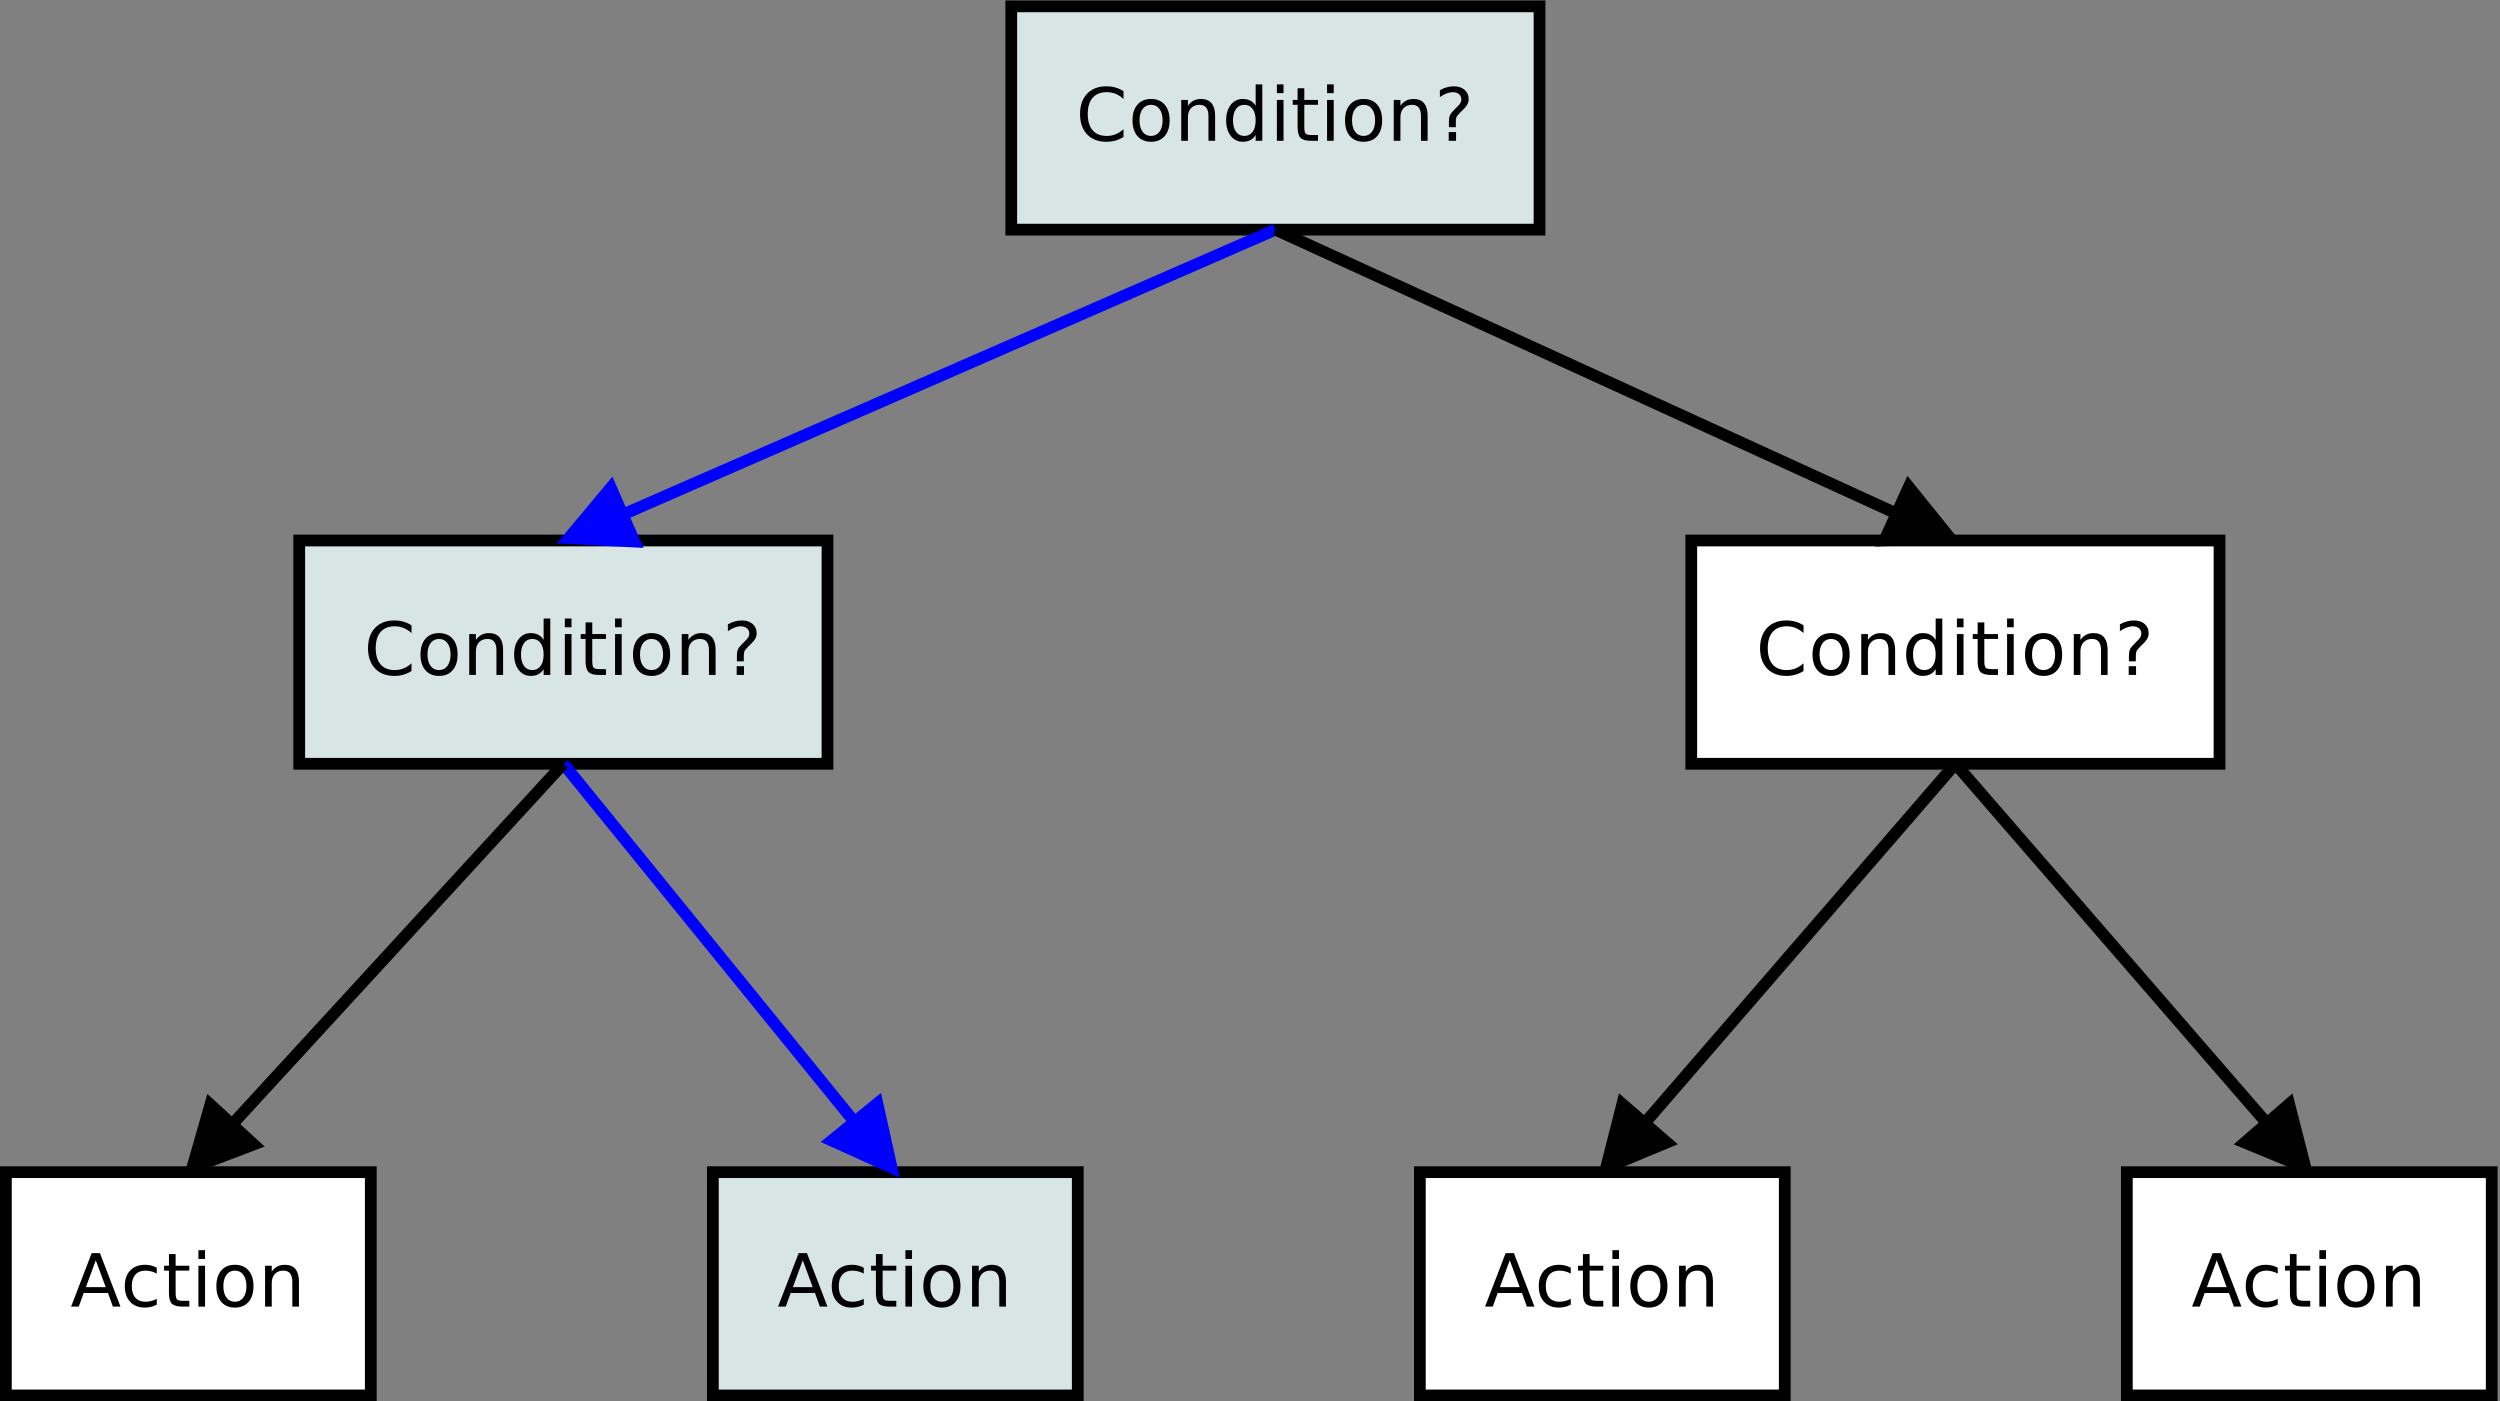 <?xml version="1.0" encoding="UTF-8"?>
<svg xmlns="http://www.w3.org/2000/svg" xmlns:xlink="http://www.w3.org/1999/xlink" width="603pt" height="338pt" viewBox="0 0 603 338" version="1.1">
<rect x="0" y="0" width="603" height="338" fill="#808080" stroke="none"/>
<g id="surface1">
<path style="fill-rule:nonzero;fill:rgb(84.764%,89.844%,89.844%);fill-opacity:1;stroke-width:28.346;stroke-linecap:butt;stroke-linejoin:miter;stroke:rgb(0%,0%,0%);stroke-opacity:1;stroke-miterlimit:10;" d="M 2439.141 2826.094 L 3713.32 2826.094 L 3713.32 3364.688 L 2439.141 3364.688 Z M 2439.141 2826.094 " transform="matrix(0.1,0,0,-0.1,0,338)"/>
<path style=" stroke:none;fill-rule:nonzero;fill:rgb(0%,0%,0%);fill-opacity:1;" d="M 270.992 21.996 L 270.992 23.871 C 270.402 23.32 269.77 22.91 269.098 22.641 C 268.43 22.367 267.715 22.23 266.961 22.23 C 265.473 22.23 264.336 22.684 263.547 23.59 C 262.758 24.492 262.363 25.801 262.363 27.512 C 262.363 29.219 262.758 30.527 263.547 31.434 C 264.336 32.336 265.473 32.789 266.961 32.789 C 267.715 32.789 268.43 32.652 269.098 32.383 C 269.77 32.109 270.402 31.695 270.992 31.145 L 270.992 33.023 C 270.379 33.414 269.727 33.707 269.035 33.902 C 268.348 34.102 267.621 34.195 266.859 34.195 C 264.887 34.195 263.336 33.602 262.203 32.406 C 261.074 31.211 260.508 29.582 260.508 27.512 C 260.508 25.441 261.074 23.809 262.203 22.613 C 263.336 21.418 264.887 20.82 266.859 20.82 C 267.637 20.82 268.367 20.918 269.055 21.113 C 269.742 21.309 270.391 21.605 270.992 21.996 "/>
<path style=" stroke:none;fill-rule:nonzero;fill:rgb(0%,0%,0%);fill-opacity:1;" d="M 277.641 25.281 C 276.781 25.281 276.102 25.613 275.602 26.285 C 275.102 26.953 274.852 27.871 274.852 29.035 C 274.852 30.199 275.102 31.113 275.598 31.785 C 276.094 32.453 276.773 32.789 277.641 32.789 C 278.492 32.789 279.168 32.453 279.664 31.781 C 280.168 31.109 280.418 30.191 280.418 29.035 C 280.418 27.883 280.168 26.969 279.664 26.293 C 279.168 25.617 278.492 25.281 277.641 25.281 M 277.641 23.871 C 279.031 23.871 280.125 24.328 280.922 25.242 C 281.719 26.156 282.117 27.418 282.117 29.035 C 282.117 30.645 281.719 31.91 280.922 32.824 C 280.125 33.738 279.031 34.195 277.641 34.195 C 276.242 34.195 275.145 33.738 274.352 32.824 C 273.559 31.91 273.16 30.645 273.16 29.035 C 273.16 27.418 273.559 26.156 274.352 25.242 C 275.145 24.328 276.242 23.871 277.641 23.871 "/>
<path style=" stroke:none;fill-rule:nonzero;fill:rgb(0%,0%,0%);fill-opacity:1;" d="M 293.086 27.926 L 293.086 33.961 L 291.48 33.961 L 291.48 27.98 C 291.48 27.078 291.301 26.402 290.938 25.953 C 290.578 25.504 290.039 25.281 289.324 25.281 C 288.457 25.281 287.773 25.551 287.273 26.094 C 286.773 26.633 286.523 27.371 286.523 28.309 L 286.523 33.961 L 284.914 33.961 L 284.914 24.105 L 286.523 24.105 L 286.523 25.516 C 286.91 24.965 287.359 24.555 287.879 24.281 C 288.398 24.008 288.996 23.871 289.68 23.871 C 290.801 23.871 291.648 24.215 292.223 24.902 C 292.797 25.586 293.086 26.594 293.086 27.926 "/>
<path style=" stroke:none;fill-rule:nonzero;fill:rgb(0%,0%,0%);fill-opacity:1;" d="M 302.863 25.516 L 302.863 20.352 L 304.465 20.352 L 304.465 33.961 L 302.863 33.961 L 302.863 32.555 C 302.527 33.109 302.102 33.523 301.586 33.793 C 301.074 34.062 300.457 34.195 299.734 34.195 C 298.559 34.195 297.598 33.723 296.855 32.773 C 296.117 31.824 295.746 30.578 295.746 29.035 C 295.746 27.488 296.117 26.242 296.855 25.297 C 297.598 24.348 298.559 23.871 299.734 23.871 C 300.457 23.871 301.074 24.008 301.586 24.277 C 302.102 24.547 302.527 24.961 302.863 25.516 M 297.402 29.035 C 297.402 30.203 297.645 31.125 298.129 31.793 C 298.617 32.457 299.281 32.789 300.129 32.789 C 300.977 32.789 301.645 32.457 302.129 31.793 C 302.617 31.125 302.863 30.203 302.863 29.035 C 302.863 27.863 302.617 26.945 302.129 26.281 C 301.645 25.613 300.977 25.281 300.129 25.281 C 299.281 25.281 298.617 25.613 298.129 26.281 C 297.645 26.945 297.402 27.863 297.402 29.035 "/>
<path style=" stroke:none;fill-rule:nonzero;fill:rgb(0%,0%,0%);fill-opacity:1;" d="M 307.984 24.105 L 309.586 24.105 L 309.586 33.961 L 307.984 33.961 L 307.984 24.105 M 307.984 20.352 L 309.586 20.352 L 309.586 22.465 L 307.984 22.465 L 307.984 20.352 "/>
<path style=" stroke:none;fill-rule:nonzero;fill:rgb(0%,0%,0%);fill-opacity:1;" d="M 314.598 21.289 L 314.598 24.105 L 317.898 24.105 L 317.898 25.281 L 314.598 25.281 L 314.598 30.656 C 314.598 31.461 314.707 31.98 314.926 32.211 C 315.141 32.441 315.586 32.555 316.25 32.555 L 317.898 32.555 L 317.898 33.961 L 316.25 33.961 C 315.016 33.961 314.16 33.727 313.688 33.25 C 313.219 32.773 312.984 31.91 312.984 30.656 L 312.984 25.281 L 311.812 25.281 L 311.812 24.105 L 312.984 24.105 L 312.984 21.289 L 314.598 21.289 "/>
<path style=" stroke:none;fill-rule:nonzero;fill:rgb(0%,0%,0%);fill-opacity:1;" d="M 320.09 24.105 L 321.691 24.105 L 321.691 33.961 L 320.09 33.961 L 320.09 24.105 M 320.09 20.352 L 321.691 20.352 L 321.691 22.465 L 320.09 22.465 L 320.09 20.352 "/>
<path style=" stroke:none;fill-rule:nonzero;fill:rgb(0%,0%,0%);fill-opacity:1;" d="M 328.895 25.281 C 328.039 25.281 327.359 25.613 326.859 26.285 C 326.359 26.953 326.109 27.871 326.109 29.035 C 326.109 30.199 326.359 31.113 326.855 31.785 C 327.352 32.453 328.031 32.789 328.895 32.789 C 329.75 32.789 330.426 32.453 330.926 31.781 C 331.426 31.109 331.676 30.191 331.676 29.035 C 331.676 27.883 331.426 26.969 330.926 26.293 C 330.426 25.617 329.75 25.281 328.895 25.281 M 328.895 23.871 C 330.289 23.871 331.383 24.328 332.18 25.242 C 332.977 26.156 333.371 27.418 333.371 29.035 C 333.371 30.645 332.977 31.91 332.18 32.824 C 331.383 33.738 330.289 34.195 328.895 34.195 C 327.496 34.195 326.402 33.738 325.605 32.824 C 324.816 31.91 324.422 30.645 324.422 29.035 C 324.422 27.418 324.816 26.156 325.605 25.242 C 326.402 24.328 327.496 23.871 328.895 23.871 "/>
<path style=" stroke:none;fill-rule:nonzero;fill:rgb(0%,0%,0%);fill-opacity:1;" d="M 344.344 27.926 L 344.344 33.961 L 342.738 33.961 L 342.738 27.98 C 342.738 27.078 342.559 26.402 342.195 25.953 C 341.84 25.504 341.301 25.281 340.578 25.281 C 339.715 25.281 339.031 25.551 338.531 26.094 C 338.031 26.633 337.781 27.371 337.781 28.309 L 337.781 33.961 L 336.172 33.961 L 336.172 24.105 L 337.781 24.105 L 337.781 25.516 C 338.164 24.965 338.617 24.555 339.137 24.281 C 339.656 24.008 340.258 23.871 340.938 23.871 C 342.059 23.871 342.906 24.215 343.48 24.902 C 344.055 25.586 344.344 26.594 344.344 27.926 "/>
<path style=" stroke:none;fill-rule:nonzero;fill:rgb(0%,0%,0%);fill-opacity:1;" d="M 349.43 31.852 L 351.195 31.852 L 351.195 33.961 L 349.43 33.961 L 349.43 31.852 M 351.145 30.676 L 349.48 30.676 L 349.48 29.305 C 349.48 28.707 349.559 28.215 349.723 27.832 C 349.887 27.445 350.227 26.996 350.75 26.488 L 351.531 25.699 C 351.863 25.387 352.105 25.094 352.25 24.82 C 352.398 24.547 352.477 24.266 352.477 23.98 C 352.477 23.453 352.285 23.035 351.902 22.715 C 351.523 22.391 351.02 22.23 350.391 22.23 C 349.934 22.23 349.445 22.328 348.926 22.531 C 348.406 22.73 347.863 23.02 347.301 23.402 L 347.301 21.762 C 347.848 21.445 348.398 21.211 348.957 21.055 C 349.52 20.898 350.102 20.82 350.695 20.82 C 351.766 20.82 352.621 21.105 353.27 21.672 C 353.918 22.238 354.242 22.98 354.242 23.91 C 354.242 24.352 354.137 24.773 353.926 25.176 C 353.719 25.57 353.355 26.023 352.828 26.523 L 352.062 27.289 C 351.793 27.566 351.602 27.785 351.484 27.945 C 351.371 28.102 351.293 28.254 351.246 28.398 C 351.211 28.523 351.188 28.676 351.168 28.855 C 351.152 29.035 351.145 29.277 351.145 29.586 L 351.145 30.676 "/>
<path style="fill-rule:nonzero;fill:rgb(84.764%,89.844%,89.844%);fill-opacity:1;stroke-width:28.346;stroke-linecap:butt;stroke-linejoin:miter;stroke:rgb(0%,0%,0%);stroke-opacity:1;stroke-miterlimit:10;" d="M 721.758 1537.773 L 1995.898 1537.773 L 1995.898 2076.328 L 721.758 2076.328 Z M 721.758 1537.773 " transform="matrix(0.1,0,0,-0.1,0,338)"/>
<path style=" stroke:none;fill-rule:nonzero;fill:rgb(0%,0%,0%);fill-opacity:1;" d="M 99.254 150.828 L 99.254 152.703 C 98.664 152.156 98.031 151.742 97.359 151.473 C 96.688 151.199 95.977 151.062 95.219 151.062 C 93.734 151.062 92.598 151.516 91.809 152.422 C 91.02 153.328 90.621 154.633 90.621 156.348 C 90.621 158.051 91.02 159.359 91.809 160.266 C 92.598 161.172 93.734 161.621 95.219 161.621 C 95.977 161.621 96.688 161.484 97.359 161.215 C 98.031 160.941 98.664 160.527 99.254 159.98 L 99.254 161.855 C 98.637 162.246 97.984 162.539 97.297 162.734 C 96.609 162.934 95.883 163.031 95.117 163.031 C 93.148 163.031 91.598 162.434 90.465 161.242 C 89.332 160.047 88.766 158.414 88.766 156.348 C 88.766 154.273 89.332 152.641 90.465 151.445 C 91.598 150.254 93.148 149.652 95.117 149.652 C 95.895 149.652 96.629 149.754 97.312 149.945 C 98.004 150.145 98.648 150.438 99.254 150.828 "/>
<path style=" stroke:none;fill-rule:nonzero;fill:rgb(0%,0%,0%);fill-opacity:1;" d="M 105.898 154.113 C 105.039 154.113 104.359 154.449 103.859 155.117 C 103.363 155.785 103.113 156.703 103.113 157.867 C 103.113 159.031 103.359 159.945 103.855 160.617 C 104.352 161.285 105.035 161.621 105.898 161.621 C 106.754 161.621 107.43 161.285 107.926 160.613 C 108.43 159.941 108.68 159.027 108.68 157.867 C 108.68 156.715 108.43 155.801 107.926 155.125 C 107.43 154.449 106.754 154.113 105.898 154.113 M 105.898 152.703 C 107.293 152.703 108.387 153.16 109.18 154.074 C 109.977 154.988 110.375 156.254 110.375 157.867 C 110.375 159.477 109.977 160.742 109.18 161.66 C 108.387 162.574 107.293 163.031 105.898 163.031 C 104.5 163.031 103.402 162.574 102.609 161.66 C 101.816 160.742 101.422 159.477 101.422 157.867 C 101.422 156.254 101.816 154.988 102.609 154.074 C 103.402 153.16 104.5 152.703 105.898 152.703 "/>
<path style=" stroke:none;fill-rule:nonzero;fill:rgb(0%,0%,0%);fill-opacity:1;" d="M 121.344 156.762 L 121.344 162.797 L 119.742 162.797 L 119.742 156.812 C 119.742 155.91 119.562 155.234 119.199 154.785 C 118.84 154.336 118.301 154.113 117.582 154.113 C 116.719 154.113 116.035 154.383 115.531 154.926 C 115.035 155.469 114.785 156.203 114.785 157.141 L 114.785 162.797 L 113.176 162.797 L 113.176 152.938 L 114.785 152.938 L 114.785 154.348 C 115.168 153.797 115.621 153.387 116.137 153.113 C 116.66 152.84 117.258 152.703 117.938 152.703 C 119.059 152.703 119.91 153.047 120.484 153.734 C 121.059 154.422 121.344 155.43 121.344 156.762 "/>
<path style=" stroke:none;fill-rule:nonzero;fill:rgb(0%,0%,0%);fill-opacity:1;" d="M 131.121 154.348 L 131.121 149.184 L 132.727 149.184 L 132.727 162.797 L 131.121 162.797 L 131.121 161.387 C 130.785 161.941 130.359 162.355 129.848 162.629 C 129.336 162.895 128.719 163.031 127.996 163.031 C 126.816 163.031 125.859 162.555 125.117 161.605 C 124.379 160.66 124.008 159.41 124.008 157.867 C 124.008 156.32 124.379 155.074 125.117 154.129 C 125.859 153.18 126.816 152.703 127.996 152.703 C 128.719 152.703 129.336 152.84 129.848 153.113 C 130.359 153.379 130.785 153.793 131.121 154.348 M 125.664 157.867 C 125.664 159.039 125.906 159.957 126.391 160.625 C 126.875 161.289 127.543 161.621 128.387 161.621 C 129.234 161.621 129.902 161.289 130.391 160.625 C 130.879 159.957 131.121 159.039 131.121 157.867 C 131.121 156.695 130.879 155.777 130.391 155.113 C 129.902 154.445 129.234 154.113 128.387 154.113 C 127.543 154.113 126.875 154.445 126.391 155.113 C 125.906 155.777 125.664 156.695 125.664 157.867 "/>
<path style=" stroke:none;fill-rule:nonzero;fill:rgb(0%,0%,0%);fill-opacity:1;" d="M 136.242 152.938 L 137.848 152.938 L 137.848 162.797 L 136.242 162.797 L 136.242 152.938 M 136.242 149.184 L 137.848 149.184 L 137.848 151.297 L 136.242 151.297 L 136.242 149.184 "/>
<path style=" stroke:none;fill-rule:nonzero;fill:rgb(0%,0%,0%);fill-opacity:1;" d="M 142.855 150.121 L 142.855 152.938 L 146.156 152.938 L 146.156 154.113 L 142.855 154.113 L 142.855 159.488 C 142.855 160.297 142.965 160.812 143.184 161.043 C 143.402 161.273 143.844 161.387 144.512 161.387 L 146.156 161.387 L 146.156 162.797 L 144.512 162.797 C 143.273 162.797 142.422 162.559 141.949 162.086 C 141.48 161.605 141.242 160.742 141.242 159.488 L 141.242 154.113 L 140.07 154.113 L 140.07 152.938 L 141.242 152.938 L 141.242 150.121 L 142.855 150.121 "/>
<path style=" stroke:none;fill-rule:nonzero;fill:rgb(0%,0%,0%);fill-opacity:1;" d="M 148.352 152.938 L 149.953 152.938 L 149.953 162.797 L 148.352 162.797 L 148.352 152.938 M 148.352 149.184 L 149.953 149.184 L 149.953 151.297 L 148.352 151.297 L 148.352 149.184 "/>
<path style=" stroke:none;fill-rule:nonzero;fill:rgb(0%,0%,0%);fill-opacity:1;" d="M 157.156 154.113 C 156.297 154.113 155.617 154.449 155.117 155.117 C 154.617 155.785 154.371 156.703 154.371 157.867 C 154.371 159.031 154.617 159.945 155.113 160.617 C 155.609 161.285 156.289 161.621 157.156 161.621 C 158.012 161.621 158.688 161.285 159.184 160.613 C 159.684 159.941 159.938 159.027 159.938 157.867 C 159.938 156.715 159.684 155.801 159.184 155.125 C 158.688 154.449 158.012 154.113 157.156 154.113 M 157.156 152.703 C 158.551 152.703 159.645 153.16 160.438 154.074 C 161.234 154.988 161.633 156.254 161.633 157.867 C 161.633 159.477 161.234 160.742 160.438 161.66 C 159.645 162.574 158.551 163.031 157.156 163.031 C 155.758 163.031 154.66 162.574 153.867 161.66 C 153.074 160.742 152.68 159.477 152.68 157.867 C 152.68 156.254 153.074 154.988 153.867 154.074 C 154.66 153.16 155.758 152.703 157.156 152.703 "/>
<path style=" stroke:none;fill-rule:nonzero;fill:rgb(0%,0%,0%);fill-opacity:1;" d="M 172.602 156.762 L 172.602 162.797 L 171 162.797 L 171 156.812 C 171 155.91 170.82 155.234 170.457 154.785 C 170.098 154.336 169.559 154.113 168.84 154.113 C 167.977 154.113 167.293 154.383 166.789 154.926 C 166.293 155.469 166.043 156.203 166.043 157.141 L 166.043 162.797 L 164.434 162.797 L 164.434 152.938 L 166.043 152.938 L 166.043 154.348 C 166.426 153.797 166.879 153.387 167.395 153.113 C 167.914 152.84 168.516 152.703 169.195 152.703 C 170.316 152.703 171.164 153.047 171.742 153.734 C 172.316 154.422 172.602 155.43 172.602 156.762 "/>
<path style=" stroke:none;fill-rule:nonzero;fill:rgb(0%,0%,0%);fill-opacity:1;" d="M 177.688 160.684 L 179.453 160.684 L 179.453 162.797 L 177.688 162.797 L 177.688 160.684 M 179.402 159.512 L 177.738 159.512 L 177.738 158.141 C 177.738 157.539 177.82 157.047 177.98 156.664 C 178.145 156.277 178.488 155.832 179.012 155.324 L 179.793 154.531 C 180.125 154.219 180.363 153.93 180.512 153.652 C 180.66 153.379 180.734 153.098 180.734 152.812 C 180.734 152.289 180.543 151.867 180.164 151.547 C 179.785 151.223 179.281 151.062 178.652 151.062 C 178.195 151.062 177.707 151.16 177.184 151.363 C 176.664 151.562 176.121 151.855 175.562 152.234 L 175.562 150.594 C 176.105 150.277 176.66 150.043 177.219 149.891 C 177.781 149.73 178.359 149.652 178.957 149.652 C 180.023 149.652 180.883 149.938 181.531 150.504 C 182.18 151.07 182.504 151.816 182.504 152.742 C 182.504 153.184 182.398 153.605 182.188 154.008 C 181.98 154.406 181.613 154.855 181.09 155.355 L 180.324 156.121 C 180.055 156.398 179.859 156.621 179.746 156.777 C 179.633 156.934 179.555 157.086 179.508 157.234 C 179.473 157.355 179.445 157.508 179.43 157.688 C 179.41 157.867 179.402 158.109 179.402 158.418 L 179.402 159.512 "/>
<path style="fill-rule:nonzero;fill:rgb(100%,100%,100%);fill-opacity:1;stroke-width:28.346;stroke-linecap:butt;stroke-linejoin:miter;stroke:rgb(0%,0%,0%);stroke-opacity:1;stroke-miterlimit:10;" d="M 4079.336 1537.773 L 5353.477 1537.773 L 5353.477 2076.328 L 4079.336 2076.328 Z M 4079.336 1537.773 " transform="matrix(0.1,0,0,-0.1,0,338)"/>
<path style=" stroke:none;fill-rule:nonzero;fill:rgb(0%,0%,0%);fill-opacity:1;" d="M 435.012 150.828 L 435.012 152.703 C 434.422 152.156 433.789 151.742 433.117 151.473 C 432.445 151.199 431.734 151.062 430.98 151.062 C 429.492 151.062 428.355 151.516 427.566 152.422 C 426.777 153.328 426.383 154.633 426.383 156.348 C 426.383 158.051 426.777 159.359 427.566 160.266 C 428.355 161.172 429.492 161.621 430.98 161.621 C 431.734 161.621 432.445 161.484 433.117 161.215 C 433.789 160.941 434.422 160.527 435.012 159.98 L 435.012 161.855 C 434.395 162.246 433.742 162.539 433.055 162.734 C 432.367 162.934 431.641 163.031 430.875 163.031 C 428.906 163.031 427.355 162.434 426.223 161.242 C 425.094 160.047 424.527 158.414 424.527 156.348 C 424.527 154.273 425.094 152.641 426.223 151.445 C 427.355 150.254 428.906 149.652 430.875 149.652 C 431.652 149.652 432.387 149.754 433.074 149.945 C 433.762 150.145 434.41 150.438 435.012 150.828 "/>
<path style=" stroke:none;fill-rule:nonzero;fill:rgb(0%,0%,0%);fill-opacity:1;" d="M 441.656 154.113 C 440.801 154.113 440.121 154.445 439.617 155.117 C 439.121 155.785 438.871 156.703 438.871 157.867 C 438.871 159.031 439.117 159.945 439.613 160.617 C 440.109 161.285 440.793 161.621 441.656 161.621 C 442.512 161.621 443.188 161.285 443.684 160.613 C 444.188 159.941 444.438 159.027 444.438 157.867 C 444.438 156.715 444.188 155.801 443.684 155.125 C 443.188 154.449 442.512 154.113 441.656 154.113 M 441.656 152.703 C 443.051 152.703 444.145 153.16 444.938 154.074 C 445.734 154.988 446.133 156.254 446.133 157.867 C 446.133 159.477 445.734 160.742 444.938 161.66 C 444.145 162.574 443.051 163.031 441.656 163.031 C 440.258 163.031 439.164 162.574 438.367 161.66 C 437.574 160.742 437.18 159.477 437.18 157.867 C 437.18 156.254 437.574 154.988 438.367 154.074 C 439.164 153.16 440.258 152.703 441.656 152.703 "/>
<path style=" stroke:none;fill-rule:nonzero;fill:rgb(0%,0%,0%);fill-opacity:1;" d="M 457.102 156.762 L 457.102 162.797 L 455.5 162.797 L 455.5 156.812 C 455.5 155.91 455.32 155.234 454.957 154.785 C 454.598 154.336 454.059 154.113 453.34 154.113 C 452.477 154.113 451.793 154.383 451.289 154.926 C 450.793 155.469 450.543 156.203 450.543 157.141 L 450.543 162.797 L 448.934 162.797 L 448.934 152.938 L 450.543 152.938 L 450.543 154.348 C 450.926 153.797 451.379 153.387 451.895 153.113 C 452.418 152.84 453.016 152.703 453.695 152.703 C 454.82 152.703 455.668 153.047 456.242 153.734 C 456.816 154.418 457.102 155.43 457.102 156.762 "/>
<path style=" stroke:none;fill-rule:nonzero;fill:rgb(0%,0%,0%);fill-opacity:1;" d="M 466.883 154.348 L 466.883 149.184 L 468.484 149.184 L 468.484 162.797 L 466.883 162.797 L 466.883 161.387 C 466.547 161.941 466.117 162.355 465.605 162.629 C 465.094 162.895 464.477 163.031 463.754 163.031 C 462.574 163.031 461.617 162.555 460.875 161.605 C 460.137 160.66 459.766 159.41 459.766 157.867 C 459.766 156.32 460.137 155.074 460.875 154.129 C 461.617 153.18 462.574 152.703 463.754 152.703 C 464.477 152.703 465.094 152.84 465.605 153.113 C 466.117 153.379 466.547 153.793 466.883 154.348 M 461.422 157.867 C 461.422 159.039 461.664 159.957 462.148 160.625 C 462.637 161.289 463.301 161.621 464.145 161.621 C 464.996 161.621 465.66 161.289 466.148 160.625 C 466.637 159.957 466.883 159.039 466.883 157.867 C 466.883 156.695 466.637 155.777 466.148 155.113 C 465.66 154.445 464.996 154.113 464.145 154.113 C 463.301 154.113 462.637 154.445 462.148 155.113 C 461.664 155.777 461.422 156.695 461.422 157.867 "/>
<path style=" stroke:none;fill-rule:nonzero;fill:rgb(0%,0%,0%);fill-opacity:1;" d="M 472.004 152.938 L 473.605 152.938 L 473.605 162.797 L 472.004 162.797 L 472.004 152.938 M 472.004 149.184 L 473.605 149.184 L 473.605 151.297 L 472.004 151.297 L 472.004 149.184 "/>
<path style=" stroke:none;fill-rule:nonzero;fill:rgb(0%,0%,0%);fill-opacity:1;" d="M 478.617 150.121 L 478.617 152.938 L 481.914 152.938 L 481.914 154.113 L 478.617 154.113 L 478.617 159.488 C 478.617 160.297 478.727 160.812 478.941 161.043 C 479.16 161.273 479.602 161.387 480.27 161.387 L 481.914 161.387 L 481.914 162.797 L 480.27 162.797 C 479.031 162.797 478.18 162.559 477.707 162.086 C 477.238 161.605 477.004 160.742 477.004 159.488 L 477.004 154.113 L 475.828 154.113 L 475.828 152.938 L 477.004 152.938 L 477.004 150.121 L 478.617 150.121 "/>
<path style=" stroke:none;fill-rule:nonzero;fill:rgb(0%,0%,0%);fill-opacity:1;" d="M 484.109 152.938 L 485.711 152.938 L 485.711 162.797 L 484.109 162.797 L 484.109 152.938 M 484.109 149.184 L 485.711 149.184 L 485.711 151.297 L 484.109 151.297 L 484.109 149.184 "/>
<path style=" stroke:none;fill-rule:nonzero;fill:rgb(0%,0%,0%);fill-opacity:1;" d="M 492.914 154.113 C 492.059 154.113 491.379 154.445 490.875 155.117 C 490.379 155.785 490.129 156.703 490.129 157.867 C 490.129 159.031 490.379 159.945 490.871 160.617 C 491.367 161.285 492.051 161.621 492.914 161.621 C 493.77 161.621 494.445 161.285 494.941 160.613 C 495.445 159.941 495.695 159.027 495.695 157.867 C 495.695 156.715 495.445 155.801 494.941 155.125 C 494.445 154.449 493.77 154.113 492.914 154.113 M 492.914 152.703 C 494.309 152.703 495.402 153.16 496.195 154.074 C 496.992 154.988 497.391 156.254 497.391 157.867 C 497.391 159.477 496.992 160.742 496.195 161.66 C 495.402 162.574 494.309 163.031 492.914 163.031 C 491.516 163.031 490.422 162.574 489.625 161.66 C 488.836 160.742 488.438 159.477 488.438 157.867 C 488.438 156.254 488.836 154.988 489.625 154.074 C 490.422 153.16 491.516 152.703 492.914 152.703 "/>
<path style=" stroke:none;fill-rule:nonzero;fill:rgb(0%,0%,0%);fill-opacity:1;" d="M 508.359 156.762 L 508.359 162.797 L 506.758 162.797 L 506.758 156.812 C 506.758 155.91 506.578 155.234 506.215 154.785 C 505.855 154.336 505.316 154.113 504.598 154.113 C 503.734 154.113 503.051 154.383 502.551 154.926 C 502.051 155.469 501.801 156.203 501.801 157.141 L 501.801 162.797 L 500.191 162.797 L 500.191 152.938 L 501.801 152.938 L 501.801 154.348 C 502.184 153.797 502.637 153.387 503.152 153.113 C 503.676 152.84 504.273 152.703 504.953 152.703 C 506.074 152.703 506.926 153.047 507.5 153.734 C 508.074 154.418 508.359 155.43 508.359 156.762 "/>
<path style=" stroke:none;fill-rule:nonzero;fill:rgb(0%,0%,0%);fill-opacity:1;" d="M 513.445 160.684 L 515.215 160.684 L 515.215 162.797 L 513.445 162.797 L 513.445 160.684 M 515.16 159.512 L 513.496 159.512 L 513.496 158.141 C 513.496 157.539 513.578 157.047 513.738 156.664 C 513.902 156.277 514.246 155.832 514.77 155.324 L 515.551 154.531 C 515.883 154.219 516.121 153.93 516.27 153.652 C 516.418 153.379 516.492 153.098 516.492 152.812 C 516.492 152.289 516.301 151.867 515.922 151.547 C 515.543 151.223 515.039 151.062 514.41 151.062 C 513.953 151.062 513.465 151.16 512.945 151.363 C 512.422 151.562 511.883 151.855 511.32 152.234 L 511.32 150.594 C 511.863 150.277 512.418 150.043 512.977 149.891 C 513.539 149.73 514.117 149.652 514.715 149.652 C 515.781 149.652 516.641 149.938 517.289 150.504 C 517.938 151.07 518.262 151.816 518.262 152.742 C 518.262 153.184 518.156 153.605 517.945 154.008 C 517.738 154.406 517.371 154.855 516.848 155.355 L 516.082 156.121 C 515.812 156.398 515.617 156.617 515.504 156.777 C 515.391 156.934 515.312 157.086 515.266 157.234 C 515.23 157.355 515.203 157.508 515.188 157.688 C 515.172 157.867 515.16 158.109 515.16 158.418 L 515.16 159.512 "/>
<path style="fill-rule:nonzero;fill:rgb(100%,100%,100%);fill-opacity:1;stroke-width:28.346;stroke-linecap:butt;stroke-linejoin:miter;stroke:rgb(0%,0%,0%);stroke-opacity:1;stroke-miterlimit:10;" d="M 14.18 14.18 L 894.336 14.18 L 894.336 552.734 L 14.18 552.734 Z M 14.18 14.18 " transform="matrix(0.1,0,0,-0.1,0,338)"/>
<path style=" stroke:none;fill-rule:nonzero;fill:rgb(0%,0%,0%);fill-opacity:1;" d="M 23.105 303.984 L 20.719 310.461 L 25.5 310.461 L 23.105 303.984 M 22.113 302.25 L 24.105 302.25 L 29.059 315.156 L 27.23 315.156 L 26.047 311.871 L 20.188 311.871 L 19.004 315.156 L 17.148 315.156 L 22.113 302.25 "/>
<path style=" stroke:none;fill-rule:nonzero;fill:rgb(0%,0%,0%);fill-opacity:1;" d="M 37.816 305.77 L 37.816 307.176 C 37.363 306.941 36.906 306.766 36.453 306.648 C 35.996 306.531 35.535 306.473 35.074 306.473 C 34.031 306.473 33.223 306.801 32.648 307.457 C 32.074 308.117 31.785 309.039 31.785 310.227 C 31.785 311.414 32.074 312.34 32.648 312.996 C 33.223 313.652 34.031 313.98 35.074 313.98 C 35.535 313.98 35.996 313.922 36.453 313.805 C 36.906 313.688 37.363 313.512 37.816 313.277 L 37.816 314.684 C 37.367 314.922 36.906 315.098 36.426 315.215 C 35.945 315.332 35.438 315.391 34.898 315.391 C 33.426 315.391 32.262 314.926 31.395 313.996 C 30.531 313.066 30.098 311.809 30.098 310.227 C 30.098 308.625 30.531 307.363 31.406 306.441 C 32.281 305.523 33.48 305.066 35.004 305.066 C 35.496 305.066 35.977 305.121 36.449 305.238 C 36.918 305.359 37.371 305.535 37.816 305.77 "/>
<path style=" stroke:none;fill-rule:nonzero;fill:rgb(0%,0%,0%);fill-opacity:1;" d="M 42.363 302.484 L 42.363 305.301 L 45.664 305.301 L 45.664 306.473 L 42.363 306.473 L 42.363 311.848 C 42.363 312.656 42.473 313.172 42.691 313.402 C 42.906 313.633 43.352 313.746 44.016 313.746 L 45.664 313.746 L 45.664 315.156 L 44.016 315.156 C 42.781 315.156 41.926 314.918 41.453 314.445 C 40.984 313.969 40.75 313.102 40.75 311.848 L 40.75 306.473 L 39.578 306.473 L 39.578 305.301 L 40.75 305.301 L 40.75 302.484 L 42.363 302.484 "/>
<path style=" stroke:none;fill-rule:nonzero;fill:rgb(0%,0%,0%);fill-opacity:1;" d="M 47.855 305.301 L 49.457 305.301 L 49.457 315.156 L 47.855 315.156 L 47.855 305.301 M 47.855 301.543 L 49.457 301.543 L 49.457 303.656 L 47.855 303.656 L 47.855 301.543 "/>
<path style=" stroke:none;fill-rule:nonzero;fill:rgb(0%,0%,0%);fill-opacity:1;" d="M 56.664 306.473 C 55.805 306.473 55.125 306.809 54.625 307.477 C 54.125 308.148 53.875 309.062 53.875 310.227 C 53.875 311.391 54.125 312.309 54.621 312.977 C 55.117 313.648 55.797 313.98 56.664 313.98 C 57.516 313.98 58.191 313.645 58.691 312.973 C 59.191 312.301 59.441 311.387 59.441 310.227 C 59.441 309.074 59.191 308.16 58.691 307.484 C 58.191 306.809 57.516 306.473 56.664 306.473 M 56.664 305.066 C 58.055 305.066 59.148 305.523 59.945 306.434 C 60.742 307.348 61.141 308.609 61.141 310.227 C 61.141 311.84 60.742 313.102 59.945 314.02 C 59.148 314.934 58.055 315.391 56.664 315.391 C 55.266 315.391 54.168 314.934 53.375 314.02 C 52.582 313.102 52.188 311.84 52.188 310.227 C 52.188 308.609 52.582 307.348 53.375 306.434 C 54.168 305.523 55.266 305.066 56.664 305.066 "/>
<path style=" stroke:none;fill-rule:nonzero;fill:rgb(0%,0%,0%);fill-opacity:1;" d="M 72.109 309.121 L 72.109 315.156 L 70.508 315.156 L 70.508 309.172 C 70.508 308.27 70.324 307.594 69.965 307.148 C 69.605 306.699 69.066 306.473 68.348 306.473 C 67.48 306.473 66.797 306.742 66.297 307.285 C 65.797 307.828 65.547 308.566 65.547 309.5 L 65.547 315.156 L 63.938 315.156 L 63.938 305.301 L 65.547 305.301 L 65.547 306.707 C 65.934 306.156 66.383 305.746 66.902 305.477 C 67.422 305.203 68.023 305.066 68.703 305.066 C 69.824 305.066 70.672 305.406 71.246 306.094 C 71.82 306.781 72.109 307.789 72.109 309.121 "/>
<path style="fill-rule:nonzero;fill:rgb(100%,100%,100%);fill-opacity:1;stroke-width:28.346;stroke-linecap:butt;stroke-linejoin:miter;stroke:rgb(0%,0%,0%);stroke-opacity:1;stroke-miterlimit:10;" d="M 5129.922 14.18 L 6010.078 14.18 L 6010.078 552.734 L 5129.922 552.734 Z M 5129.922 14.18 " transform="matrix(0.1,0,0,-0.1,0,338)"/>
<path style=" stroke:none;fill-rule:nonzero;fill:rgb(0%,0%,0%);fill-opacity:1;" d="M 534.68 303.984 L 532.293 310.461 L 537.074 310.461 L 534.68 303.984 M 533.688 302.25 L 535.68 302.25 L 540.633 315.156 L 538.805 315.156 L 537.621 311.871 L 531.762 311.871 L 530.578 315.156 L 528.723 315.156 L 533.688 302.25 "/>
<path style=" stroke:none;fill-rule:nonzero;fill:rgb(0%,0%,0%);fill-opacity:1;" d="M 549.391 305.77 L 549.391 307.176 C 548.938 306.941 548.484 306.766 548.023 306.648 C 547.57 306.531 547.109 306.473 546.648 306.473 C 545.605 306.473 544.797 306.801 544.223 307.457 C 543.648 308.117 543.363 309.039 543.363 310.227 C 543.363 311.414 543.648 312.34 544.223 312.996 C 544.797 313.652 545.605 313.98 546.648 313.98 C 547.109 313.98 547.57 313.922 548.023 313.805 C 548.484 313.688 548.938 313.512 549.391 313.277 L 549.391 314.684 C 548.941 314.922 548.48 315.098 548 315.215 C 547.52 315.332 547.012 315.391 546.473 315.391 C 545.004 315.391 543.836 314.926 542.969 313.996 C 542.105 313.066 541.672 311.809 541.672 310.227 C 541.672 308.625 542.105 307.363 542.98 306.441 C 543.855 305.523 545.055 305.066 546.578 305.066 C 547.07 305.066 547.551 305.121 548.023 305.238 C 548.492 305.359 548.945 305.535 549.391 305.77 "/>
<path style=" stroke:none;fill-rule:nonzero;fill:rgb(0%,0%,0%);fill-opacity:1;" d="M 553.938 302.484 L 553.938 305.301 L 557.238 305.301 L 557.238 306.473 L 553.938 306.473 L 553.938 311.848 C 553.938 312.656 554.047 313.172 554.266 313.402 C 554.48 313.633 554.926 313.746 555.594 313.746 L 557.238 313.746 L 557.238 315.156 L 555.594 315.156 C 554.355 315.156 553.5 314.918 553.027 314.445 C 552.559 313.969 552.324 313.102 552.324 311.848 L 552.324 306.473 L 551.152 306.473 L 551.152 305.301 L 552.324 305.301 L 552.324 302.484 L 553.938 302.484 "/>
<path style=" stroke:none;fill-rule:nonzero;fill:rgb(0%,0%,0%);fill-opacity:1;" d="M 559.43 305.301 L 561.031 305.301 L 561.031 315.156 L 559.43 315.156 L 559.43 305.301 M 559.43 301.543 L 561.031 301.543 L 561.031 303.656 L 559.43 303.656 L 559.43 301.543 "/>
<path style=" stroke:none;fill-rule:nonzero;fill:rgb(0%,0%,0%);fill-opacity:1;" d="M 568.238 306.473 C 567.379 306.473 566.699 306.809 566.199 307.477 C 565.699 308.148 565.449 309.062 565.449 310.227 C 565.449 311.391 565.699 312.309 566.195 312.977 C 566.691 313.648 567.371 313.98 568.238 313.98 C 569.09 313.98 569.766 313.645 570.266 312.973 C 570.766 312.301 571.016 311.387 571.016 310.227 C 571.016 309.074 570.766 308.16 570.266 307.484 C 569.766 306.809 569.09 306.473 568.238 306.473 M 568.238 305.066 C 569.629 305.066 570.723 305.523 571.52 306.434 C 572.316 307.348 572.715 308.609 572.715 310.227 C 572.715 311.84 572.316 313.102 571.52 314.02 C 570.723 314.934 569.629 315.391 568.238 315.391 C 566.84 315.391 565.742 314.934 564.949 314.02 C 564.156 313.102 563.762 311.84 563.762 310.227 C 563.762 308.609 564.156 307.348 564.949 306.434 C 565.742 305.523 566.84 305.066 568.238 305.066 "/>
<path style=" stroke:none;fill-rule:nonzero;fill:rgb(0%,0%,0%);fill-opacity:1;" d="M 583.684 309.121 L 583.684 315.156 L 582.078 315.156 L 582.078 309.172 C 582.078 308.27 581.898 307.594 581.539 307.148 C 581.18 306.699 580.641 306.473 579.922 306.473 C 579.055 306.473 578.371 306.742 577.871 307.285 C 577.371 307.828 577.121 308.566 577.121 309.5 L 577.121 315.156 L 575.516 315.156 L 575.516 305.301 L 577.121 305.301 L 577.121 306.707 C 577.508 306.156 577.957 305.746 578.477 305.477 C 578.996 305.203 579.598 305.066 580.277 305.066 C 581.398 305.066 582.246 305.406 582.82 306.094 C 583.395 306.781 583.684 307.789 583.684 309.121 "/>
<path style="fill-rule:nonzero;fill:rgb(100%,100%,100%);fill-opacity:1;stroke-width:28.346;stroke-linecap:butt;stroke-linejoin:miter;stroke:rgb(0%,0%,0%);stroke-opacity:1;stroke-miterlimit:10;" d="M 3424.688 14.18 L 4304.844 14.18 L 4304.844 552.734 L 3424.688 552.734 Z M 3424.688 14.18 " transform="matrix(0.1,0,0,-0.1,0,338)"/>
<path style=" stroke:none;fill-rule:nonzero;fill:rgb(0%,0%,0%);fill-opacity:1;" d="M 364.156 303.984 L 361.77 310.461 L 366.551 310.461 L 364.156 303.984 M 363.16 302.25 L 365.156 302.25 L 370.109 315.156 L 368.281 315.156 L 367.098 311.871 L 361.238 311.871 L 360.055 315.156 L 358.199 315.156 L 363.16 302.25 "/>
<path style=" stroke:none;fill-rule:nonzero;fill:rgb(0%,0%,0%);fill-opacity:1;" d="M 378.867 305.77 L 378.867 307.176 C 378.414 306.941 377.961 306.766 377.504 306.648 C 377.047 306.531 376.59 306.473 376.121 306.473 C 375.082 306.473 374.273 306.801 373.699 307.457 C 373.125 308.117 372.84 309.039 372.84 310.227 C 372.84 311.414 373.125 312.34 373.699 312.996 C 374.273 313.652 375.082 313.98 376.121 313.98 C 376.59 313.98 377.047 313.922 377.504 313.805 C 377.961 313.688 378.414 313.512 378.867 313.277 L 378.867 314.684 C 378.418 314.922 377.953 315.098 377.477 315.215 C 376.996 315.332 376.488 315.391 375.945 315.391 C 374.477 315.391 373.312 314.926 372.445 313.996 C 371.578 313.066 371.148 311.809 371.148 310.227 C 371.148 308.625 371.586 307.363 372.457 306.441 C 373.332 305.523 374.531 305.066 376.055 305.066 C 376.547 305.066 377.027 305.121 377.496 305.238 C 377.969 305.359 378.422 305.535 378.867 305.77 "/>
<path style=" stroke:none;fill-rule:nonzero;fill:rgb(0%,0%,0%);fill-opacity:1;" d="M 383.414 302.484 L 383.414 305.301 L 386.715 305.301 L 386.715 306.473 L 383.414 306.473 L 383.414 311.848 C 383.414 312.656 383.523 313.172 383.742 313.402 C 383.957 313.633 384.398 313.746 385.066 313.746 L 386.715 313.746 L 386.715 315.156 L 385.066 315.156 C 383.832 315.156 382.977 314.918 382.504 314.445 C 382.035 313.969 381.801 313.102 381.801 311.848 L 381.801 306.473 L 380.629 306.473 L 380.629 305.301 L 381.801 305.301 L 381.801 302.484 L 383.414 302.484 "/>
<path style=" stroke:none;fill-rule:nonzero;fill:rgb(0%,0%,0%);fill-opacity:1;" d="M 388.906 305.301 L 390.508 305.301 L 390.508 315.156 L 388.906 315.156 L 388.906 305.301 M 388.906 301.543 L 390.508 301.543 L 390.508 303.656 L 388.906 303.656 L 388.906 301.543 "/>
<path style=" stroke:none;fill-rule:nonzero;fill:rgb(0%,0%,0%);fill-opacity:1;" d="M 397.715 306.473 C 396.855 306.473 396.176 306.809 395.676 307.477 C 395.176 308.148 394.926 309.062 394.926 310.227 C 394.926 311.391 395.176 312.309 395.672 312.977 C 396.168 313.648 396.848 313.98 397.715 313.98 C 398.566 313.98 399.242 313.645 399.742 312.973 C 400.242 312.301 400.492 311.387 400.492 310.227 C 400.492 309.074 400.242 308.16 399.742 307.484 C 399.242 306.809 398.566 306.473 397.715 306.473 M 397.715 305.066 C 399.105 305.066 400.199 305.523 400.996 306.434 C 401.793 307.348 402.191 308.609 402.191 310.227 C 402.191 311.84 401.793 313.102 400.996 314.02 C 400.199 314.934 399.105 315.391 397.715 315.391 C 396.316 315.391 395.219 314.934 394.426 314.02 C 393.633 313.102 393.234 311.84 393.234 310.227 C 393.234 308.609 393.633 307.348 394.426 306.434 C 395.219 305.523 396.316 305.066 397.715 305.066 "/>
<path style=" stroke:none;fill-rule:nonzero;fill:rgb(0%,0%,0%);fill-opacity:1;" d="M 413.16 309.121 L 413.16 315.156 L 411.559 315.156 L 411.559 309.172 C 411.559 308.27 411.375 307.594 411.016 307.148 C 410.656 306.699 410.117 306.473 409.398 306.473 C 408.531 306.473 407.848 306.742 407.348 307.285 C 406.848 307.828 406.598 308.566 406.598 309.5 L 406.598 315.156 L 404.988 315.156 L 404.988 305.301 L 406.598 305.301 L 406.598 306.707 C 406.984 306.156 407.434 305.746 407.953 305.477 C 408.473 305.203 409.074 305.066 409.754 305.066 C 410.875 305.066 411.723 305.406 412.297 306.094 C 412.871 306.781 413.16 307.789 413.16 309.121 "/>
<path style="fill-rule:nonzero;fill:rgb(84.764%,89.844%,89.844%);fill-opacity:1;stroke-width:28.346;stroke-linecap:butt;stroke-linejoin:miter;stroke:rgb(0%,0%,0%);stroke-opacity:1;stroke-miterlimit:10;" d="M 1719.414 14.18 L 2599.57 14.18 L 2599.57 552.734 L 1719.414 552.734 Z M 1719.414 14.18 " transform="matrix(0.1,0,0,-0.1,0,338)"/>
<path style=" stroke:none;fill-rule:nonzero;fill:rgb(0%,0%,0%);fill-opacity:1;" d="M 193.629 303.984 L 191.242 310.461 L 196.023 310.461 L 193.629 303.984 M 192.637 302.25 L 194.629 302.25 L 199.586 315.156 L 197.754 315.156 L 196.57 311.871 L 190.711 311.871 L 189.527 315.156 L 187.672 315.156 L 192.637 302.25 "/>
<path style=" stroke:none;fill-rule:nonzero;fill:rgb(0%,0%,0%);fill-opacity:1;" d="M 208.34 305.77 L 208.34 307.176 C 207.887 306.941 207.434 306.766 206.977 306.648 C 206.52 306.531 206.062 306.473 205.598 306.473 C 204.555 306.473 203.746 306.801 203.172 307.457 C 202.598 308.117 202.312 309.039 202.312 310.227 C 202.312 311.414 202.598 312.34 203.172 312.996 C 203.746 313.652 204.555 313.98 205.598 313.98 C 206.062 313.98 206.52 313.922 206.977 313.805 C 207.434 313.688 207.887 313.512 208.34 313.277 L 208.34 314.684 C 207.891 314.922 207.43 315.098 206.949 315.215 C 206.469 315.332 205.961 315.391 205.422 315.391 C 203.949 315.391 202.785 314.926 201.918 313.996 C 201.055 313.066 200.621 311.809 200.621 310.227 C 200.621 308.625 201.059 307.363 201.93 306.441 C 202.805 305.523 204.004 305.066 205.527 305.066 C 206.02 305.066 206.504 305.121 206.973 305.238 C 207.441 305.359 207.895 305.535 208.34 305.77 "/>
<path style=" stroke:none;fill-rule:nonzero;fill:rgb(0%,0%,0%);fill-opacity:1;" d="M 212.887 302.484 L 212.887 305.301 L 216.188 305.301 L 216.188 306.473 L 212.887 306.473 L 212.887 311.848 C 212.887 312.656 212.996 313.172 213.215 313.402 C 213.434 313.633 213.875 313.746 214.539 313.746 L 216.188 313.746 L 216.188 315.156 L 214.539 315.156 C 213.305 315.156 212.449 314.918 211.977 314.445 C 211.508 313.969 211.273 313.102 211.273 311.848 L 211.273 306.473 L 210.102 306.473 L 210.102 305.301 L 211.273 305.301 L 211.273 302.484 L 212.887 302.484 "/>
<path style=" stroke:none;fill-rule:nonzero;fill:rgb(0%,0%,0%);fill-opacity:1;" d="M 218.379 305.301 L 219.98 305.301 L 219.98 315.156 L 218.379 315.156 L 218.379 305.301 M 218.379 301.543 L 219.98 301.543 L 219.98 303.656 L 218.379 303.656 L 218.379 301.543 "/>
<path style=" stroke:none;fill-rule:nonzero;fill:rgb(0%,0%,0%);fill-opacity:1;" d="M 227.188 306.473 C 226.328 306.473 225.648 306.809 225.148 307.477 C 224.648 308.148 224.398 309.062 224.398 310.227 C 224.398 311.391 224.648 312.309 225.145 312.977 C 225.641 313.648 226.32 313.98 227.188 313.98 C 228.039 313.98 228.715 313.645 229.215 312.973 C 229.715 312.301 229.965 311.387 229.965 310.227 C 229.965 309.074 229.715 308.16 229.215 307.484 C 228.715 306.809 228.039 306.473 227.188 306.473 M 227.188 305.066 C 228.578 305.066 229.676 305.523 230.469 306.434 C 231.266 307.348 231.664 308.609 231.664 310.227 C 231.664 311.84 231.266 313.102 230.469 314.02 C 229.676 314.934 228.578 315.391 227.188 315.391 C 225.789 315.391 224.691 314.934 223.898 314.02 C 223.105 313.102 222.711 311.84 222.711 310.227 C 222.711 308.609 223.105 307.348 223.898 306.434 C 224.691 305.523 225.789 305.066 227.188 305.066 "/>
<path style=" stroke:none;fill-rule:nonzero;fill:rgb(0%,0%,0%);fill-opacity:1;" d="M 242.633 309.121 L 242.633 315.156 L 241.031 315.156 L 241.031 309.172 C 241.031 308.27 240.848 307.594 240.488 307.148 C 240.129 306.699 239.59 306.473 238.871 306.473 C 238.004 306.473 237.32 306.742 236.82 307.285 C 236.32 307.828 236.074 308.566 236.074 309.5 L 236.074 315.156 L 234.465 315.156 L 234.465 305.301 L 236.074 305.301 L 236.074 306.707 C 236.457 306.156 236.906 305.746 237.426 305.477 C 237.945 305.203 238.547 305.066 239.227 305.066 C 240.348 305.066 241.195 305.406 241.77 306.094 C 242.344 306.781 242.633 307.789 242.633 309.121 "/>
<path style="fill:none;stroke-width:28.346;stroke-linecap:butt;stroke-linejoin:miter;stroke:rgb(0%,0%,100%);stroke-opacity:1;stroke-miterlimit:10;" d="M 3076.25 2826.094 L 1501.719 2138.711 " transform="matrix(0.1,0,0,-0.1,0,338)"/>
<path style=" stroke:none;fill-rule:evenodd;fill:rgb(0%,0%,100%);fill-opacity:1;" d="M 147.336 117.633 L 137.18 129.797 L 153.008 130.621 "/>
<path style="fill:none;stroke-width:28.346;stroke-linecap:butt;stroke-linejoin:miter;stroke:rgb(0%,0%,100%);stroke-opacity:1;stroke-miterlimit:10;" d="M 1473.359 2203.672 L 1371.797 2082.031 L 1530.078 2073.789 Z M 1473.359 2203.672 " transform="matrix(0.1,0,0,-0.1,0,338)"/>
<path style="fill:none;stroke-width:28.346;stroke-linecap:butt;stroke-linejoin:miter;stroke:rgb(0%,0%,100%);stroke-opacity:1;stroke-miterlimit:10;" d="M 1358.828 1537.773 L 2061.133 673.711 " transform="matrix(0.1,0,0,-0.1,0,338)"/>
<path style=" stroke:none;fill-rule:evenodd;fill:rgb(0%,0%,100%);fill-opacity:1;" d="M 200.617 275.098 L 215.055 281.625 L 211.613 266.156 "/>
<path style="fill:none;stroke-width:28.346;stroke-linecap:butt;stroke-linejoin:miter;stroke:rgb(0%,0%,100%);stroke-opacity:1;stroke-miterlimit:10;" d="M 2006.172 629.023 L 2150.547 563.75 L 2116.133 718.438 Z M 2006.172 629.023 " transform="matrix(0.1,0,0,-0.1,0,338)"/>
<path style="fill:none;stroke-width:28.346;stroke-linecap:butt;stroke-linejoin:miter;stroke:rgb(0%,0%,0%);stroke-opacity:1;stroke-miterlimit:10;" d="M 1358.828 1537.773 L 559.688 667.578 " transform="matrix(0.1,0,0,-0.1,0,338)"/>
<path style=" stroke:none;fill-rule:evenodd;fill:rgb(0%,0%,0%);fill-opacity:1;" d="M 50.75 266.449 L 46.383 281.68 L 61.188 276.035 "/>
<path style="fill:none;stroke-width:28.346;stroke-linecap:butt;stroke-linejoin:miter;stroke:rgb(0%,0%,0%);stroke-opacity:1;stroke-miterlimit:10;" d="M 507.5 715.508 L 463.828 563.203 L 611.875 619.648 Z M 507.5 715.508 " transform="matrix(0.1,0,0,-0.1,0,338)"/>
<path style="fill:none;stroke-width:28.346;stroke-linecap:butt;stroke-linejoin:miter;stroke:rgb(0%,0%,0%);stroke-opacity:1;stroke-miterlimit:10;" d="M 3076.25 2826.094 L 4574.609 2141.172 " transform="matrix(0.1,0,0,-0.1,0,338)"/>
<path style=" stroke:none;fill-rule:evenodd;fill:rgb(0%,0%,0%);fill-opacity:1;" d="M 454.516 130.328 L 470.352 129.777 L 460.406 117.438 "/>
<path style="fill:none;stroke-width:28.346;stroke-linecap:butt;stroke-linejoin:miter;stroke:rgb(0%,0%,0%);stroke-opacity:1;stroke-miterlimit:10;" d="M 4545.156 2076.719 L 4703.516 2082.227 L 4604.062 2205.625 Z M 4545.156 2076.719 " transform="matrix(0.1,0,0,-0.1,0,338)"/>
<path style="fill:none;stroke-width:28.346;stroke-linecap:butt;stroke-linejoin:miter;stroke:rgb(0%,0%,0%);stroke-opacity:1;stroke-miterlimit:10;" d="M 4716.406 1537.773 L 3966.719 670.664 " transform="matrix(0.1,0,0,-0.1,0,338)"/>
<path style=" stroke:none;fill-rule:evenodd;fill:rgb(0%,0%,0%);fill-opacity:1;" d="M 391.312 266.297 L 387.402 281.652 L 402.031 275.566 "/>
<path style="fill:none;stroke-width:28.346;stroke-linecap:butt;stroke-linejoin:miter;stroke:rgb(0%,0%,0%);stroke-opacity:1;stroke-miterlimit:10;" d="M 3913.125 717.031 L 3874.023 563.477 L 4020.312 624.336 Z M 3913.125 717.031 " transform="matrix(0.1,0,0,-0.1,0,338)"/>
<path style="fill:none;stroke-width:28.346;stroke-linecap:butt;stroke-linejoin:miter;stroke:rgb(0%,0%,0%);stroke-opacity:1;stroke-miterlimit:10;" d="M 4716.406 1537.773 L 5467.891 670.547 " transform="matrix(0.1,0,0,-0.1,0,338)"/>
<path style=" stroke:none;fill-rule:evenodd;fill:rgb(0%,0%,0%);fill-opacity:1;" d="M 541.434 275.586 L 556.07 281.656 L 552.145 266.301 "/>
<path style="fill:none;stroke-width:28.346;stroke-linecap:butt;stroke-linejoin:miter;stroke:rgb(0%,0%,0%);stroke-opacity:1;stroke-miterlimit:10;" d="M 5414.336 624.141 L 5560.703 563.438 L 5521.445 716.992 Z M 5414.336 624.141 " transform="matrix(0.1,0,0,-0.1,0,338)"/>
</g>
</svg>

